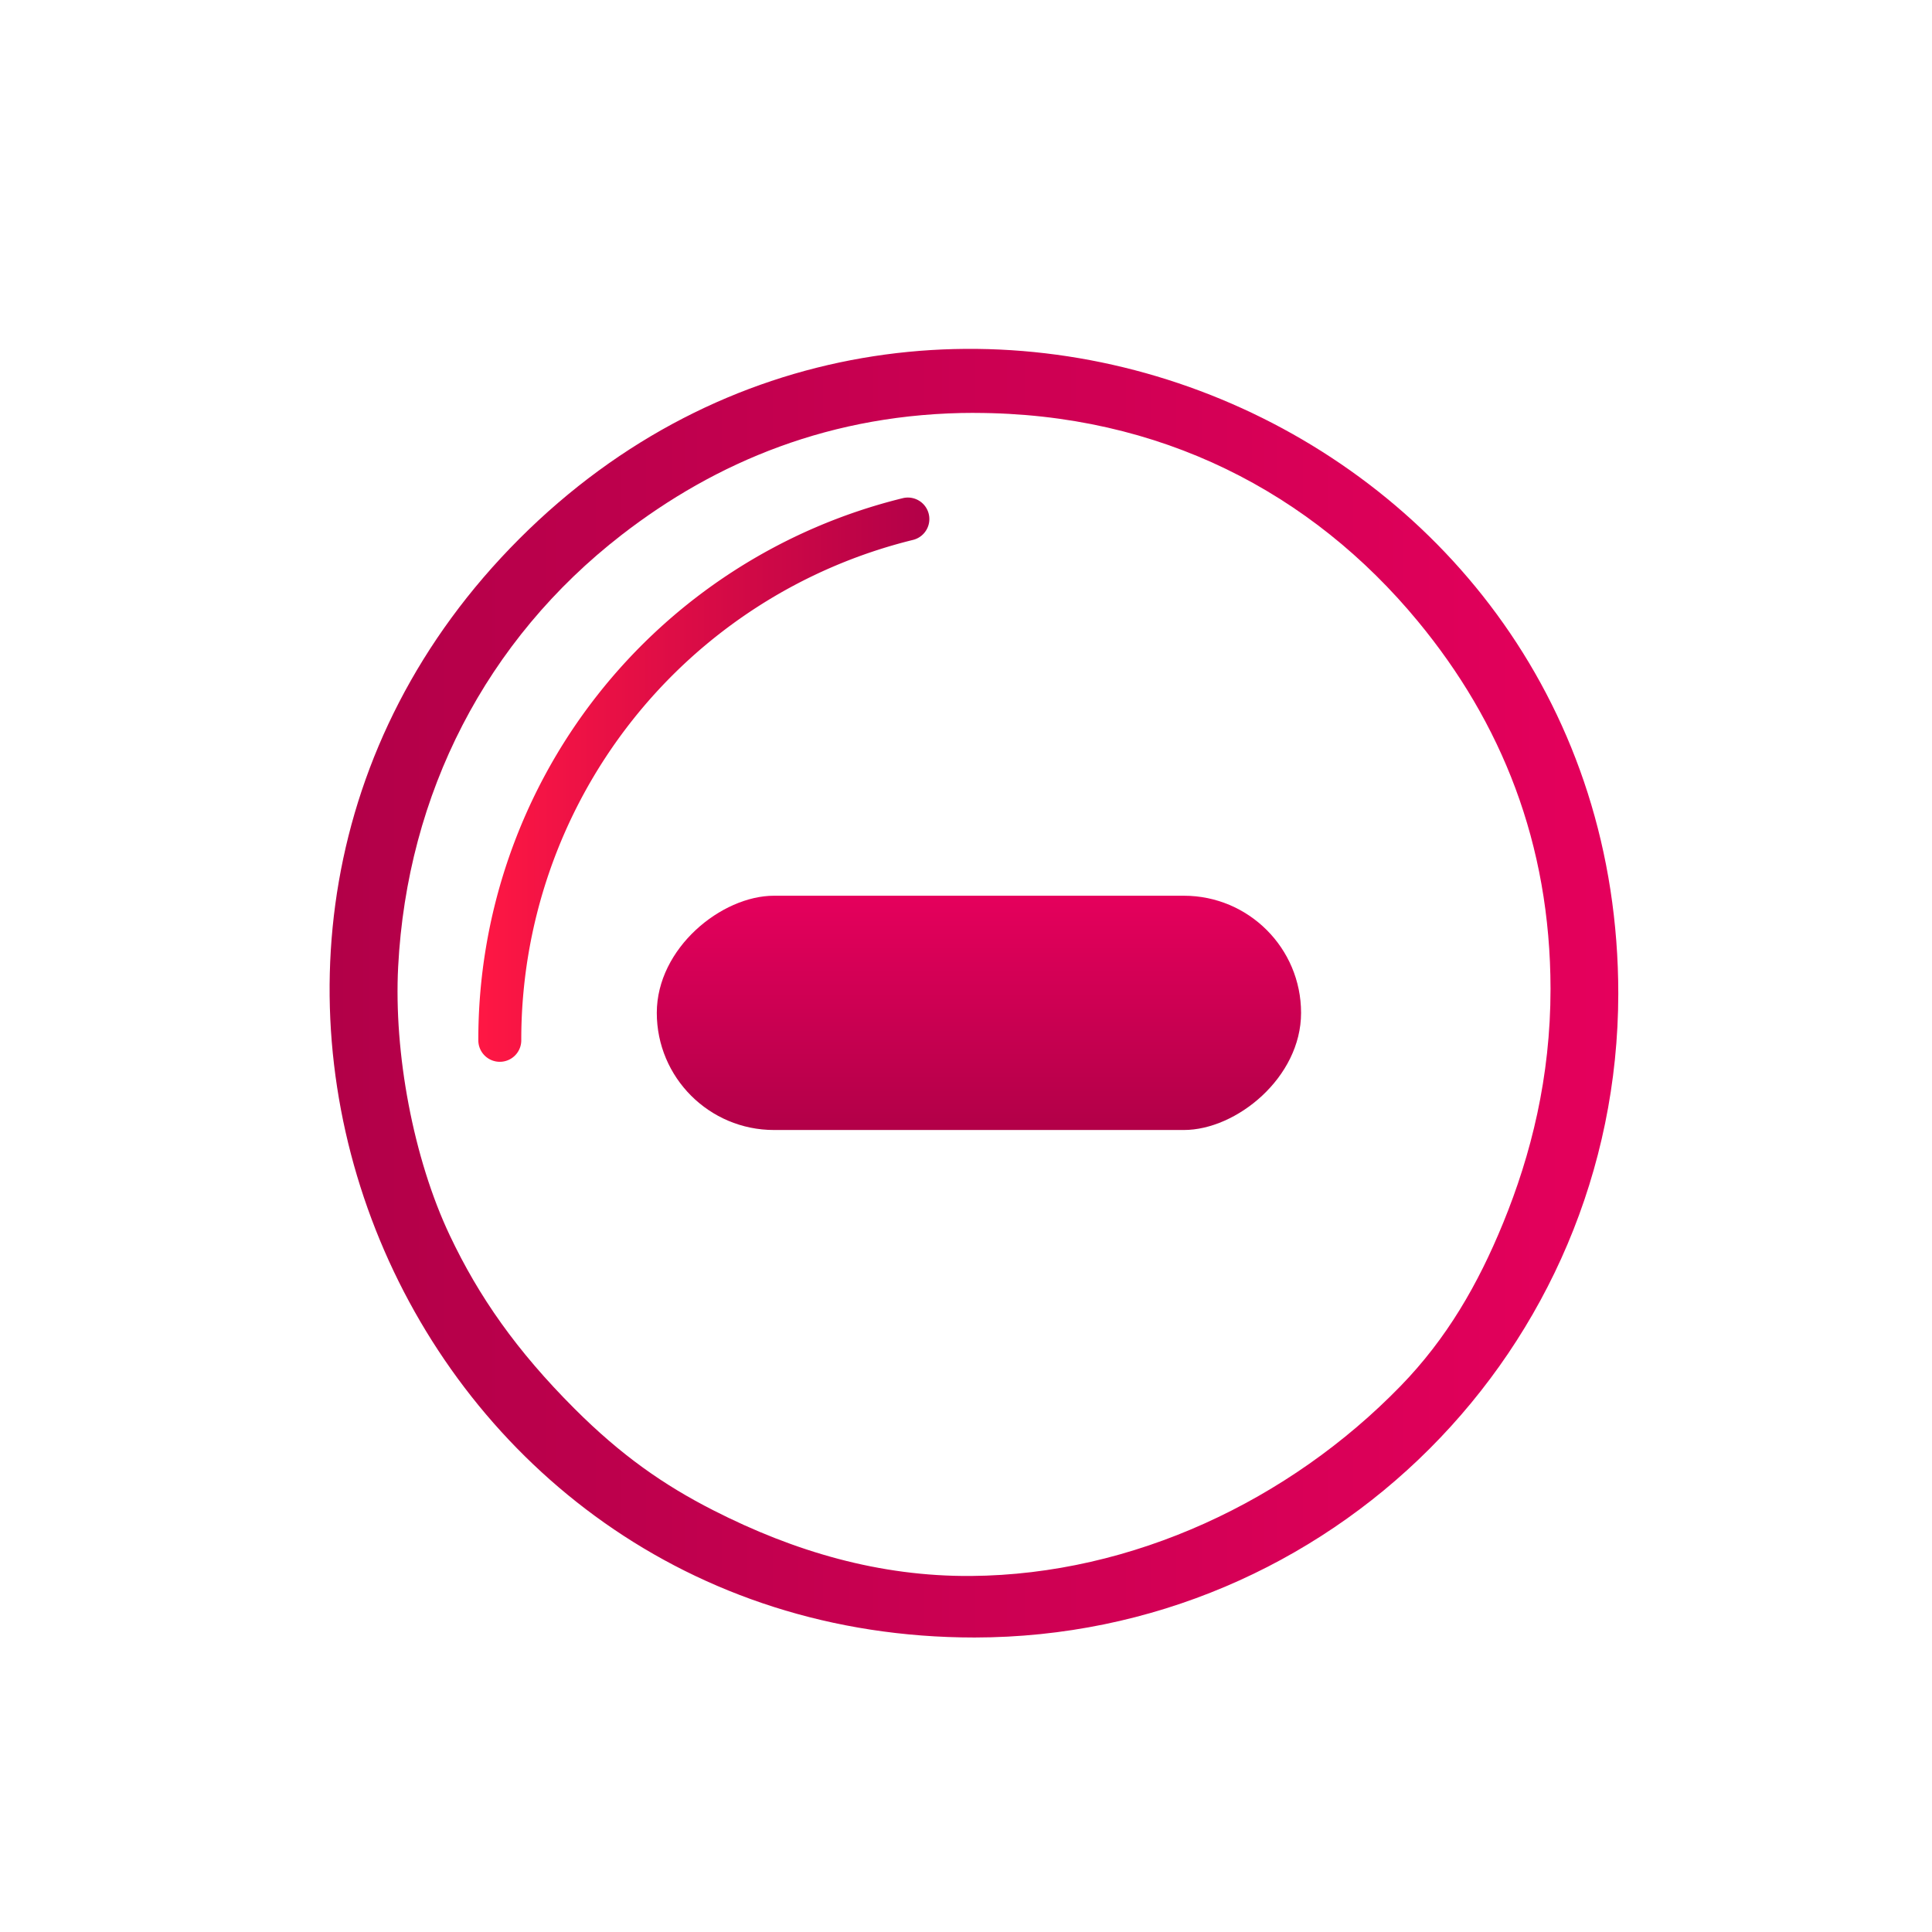 <?xml version="1.0" encoding="UTF-8" standalone="no"?>
<svg
   xmlns:dc="http://purl.org/dc/elements/1.1/"
   xmlns:cc="http://creativecommons.org/ns#"
   xmlns:rdf="http://www.w3.org/1999/02/22-rdf-syntax-ns#"
   xmlns:svg="http://www.w3.org/2000/svg"
   xmlns="http://www.w3.org/2000/svg"
   xmlns:xlink="http://www.w3.org/1999/xlink"
   xmlns:sodipodi="http://sodipodi.sourceforge.net/DTD/sodipodi-0.dtd"
   xmlns:inkscape="http://www.inkscape.org/namespaces/inkscape"
   viewBox="0 0 24 24"
   version="1.1"
   id="svg11"
   sodipodi:docname="system-suspend.svg"
   inkscape:version="1.0.1 (3bc2e813f5, 2020-09-07)">
  <defs
     id="defs15">
    <linearGradient
       inkscape:collect="always"
       id="linearGradient850">
      <stop
         style="stop-color:#b20048;stop-opacity:1"
         offset="0"
         id="stop846" />
      <stop
         style="stop-color:#e5005c;stop-opacity:1"
         offset="1"
         id="stop848" />
    </linearGradient>
    <linearGradient
       inkscape:collect="always"
       xlink:href="#linearGradient1133"
       id="linearGradient899"
       gradientUnits="userSpaceOnUse"
       gradientTransform="matrix(0.923,0,0,0.923,1.146,1.277)"
       x1="6"
       y1="11.692"
       x2="15.1"
       y2="11.692" />
    <linearGradient
       inkscape:collect="always"
       id="linearGradient1133">
      <stop
         style="stop-color:#ff1744;stop-opacity:1"
         offset="0"
         id="stop1128" />
      <stop
         style="stop-color:#b20048;stop-opacity:1"
         offset="1"
         id="stop1131" />
    </linearGradient>
    <linearGradient
       inkscape:collect="always"
       xlink:href="#linearGradient850"
       id="linearGradient901"
       gradientUnits="userSpaceOnUse"
       gradientTransform="matrix(0.923,0,0,0.923,-1.277,-129.007)"
       x1="-18.76"
       y1="157.101"
       x2="-14.033"
       y2="157.101" />
    <linearGradient
       inkscape:collect="always"
       xlink:href="#linearGradient850"
       id="linearGradient852"
       gradientUnits="userSpaceOnUse"
       gradientTransform="matrix(0.922,0,0,0.922,1.081,1.119)"
       x1="3.1"
       y1="16.2"
       x2="29.1"
       y2="16.2" />
  </defs>
  <sodipodi:namedview
     pagecolor="#ffffff"
     bordercolor="#666666"
     borderopacity="1"
     objecttolerance="10"
     gridtolerance="10"
     guidetolerance="10"
     inkscape:pageopacity="0"
     inkscape:pageshadow="2"
     inkscape:window-width="1920"
     inkscape:window-height="1016"
     id="namedview13"
     showgrid="false"
     inkscape:zoom="9.2513138"
     inkscape:cx="-21.832935"
     inkscape:cy="9.3258988"
     inkscape:window-x="0"
     inkscape:window-y="0"
     inkscape:window-maximized="1"
     inkscape:current-layer="svg11"
     inkscape:document-rotation="0" />
  <style
     type="text/css"
     id="current-color-scheme">
        .ColorScheme-Text {
            color:#eff0f1;
        }
    </style>
  <g
     transform="translate(1,1)"
     id="g9">
    <g
       class="ColorScheme-Text"
       fill="currentColor"
       id="g7" />
  </g>
  <g
     id="g887"
     transform="matrix(0.667,0,0,0.667,1.367,1.25)" />
  <g
     id="g843-7"
     transform="matrix(0.667,0,0,0.667,1.483,1.635)">
    <path
       d="m 7.085,17.324 a 0.4,0.4 0 0 1 -0.4,-0.4 10.381,10.381 0 0 1 7.904,-10.097 0.4,0.4 0 1 1 0.192,0.777 9.584,9.584 0 0 0 -7.296,9.32 0.4,0.4 0 0 1 -0.4,0.4 z"
       id="path6-2-2-5"
       style="fill:url(#linearGradient899);fill-opacity:1;stroke-width:0.4" />
    <rect
       x="-18.594"
       y="10.009"
       width="4.363"
       height="11.999"
       rx="2.182"
       ry="2.182"
       transform="rotate(-90)"
       id="rect4-6-3"
       style="fill:url(#linearGradient901);fill-opacity:1.0;stroke-width:0.545" />
    <path
       d="M 15.927,28.046 C 5.246,28.046 -0.101,15.133 7.451,7.581 15.003,0.03 27.916,5.377 27.916,16.058 c -0.008,6.618 -5.37,11.981 -11.988,11.988 z m 0,-22.808 c -2.668,0 -4.826,0.92 -6.572,2.272 -2.523,1.954 -3.996,4.817 -4.163,8.044 -0.083,1.607 0.282,3.569 0.962,5.004 0.54,1.141 1.244,2.148 2.323,3.227 0.87,0.87 1.667,1.425 2.585,1.892 1.511,0.77 3.099,1.236 4.802,1.223 3.005,-0.024 5.925,-1.406 7.996,-3.536 0.861,-0.885 1.442,-1.891 1.911,-3.037 0.52,-1.27 0.883,-2.714 0.883,-4.361 -0.003,-2.715 -0.918,-4.966 -2.468,-6.843 -1.976,-2.394 -4.798,-3.88 -8.26,-3.884 z"
       id="path2-7-5-53-5-0-7-5"
       style="fill:url(#linearGradient852);fill-opacity:1;stroke-width:0.4"
       sodipodi:nodetypes="cscccsssssssscsc" />
  </g>
</svg>
